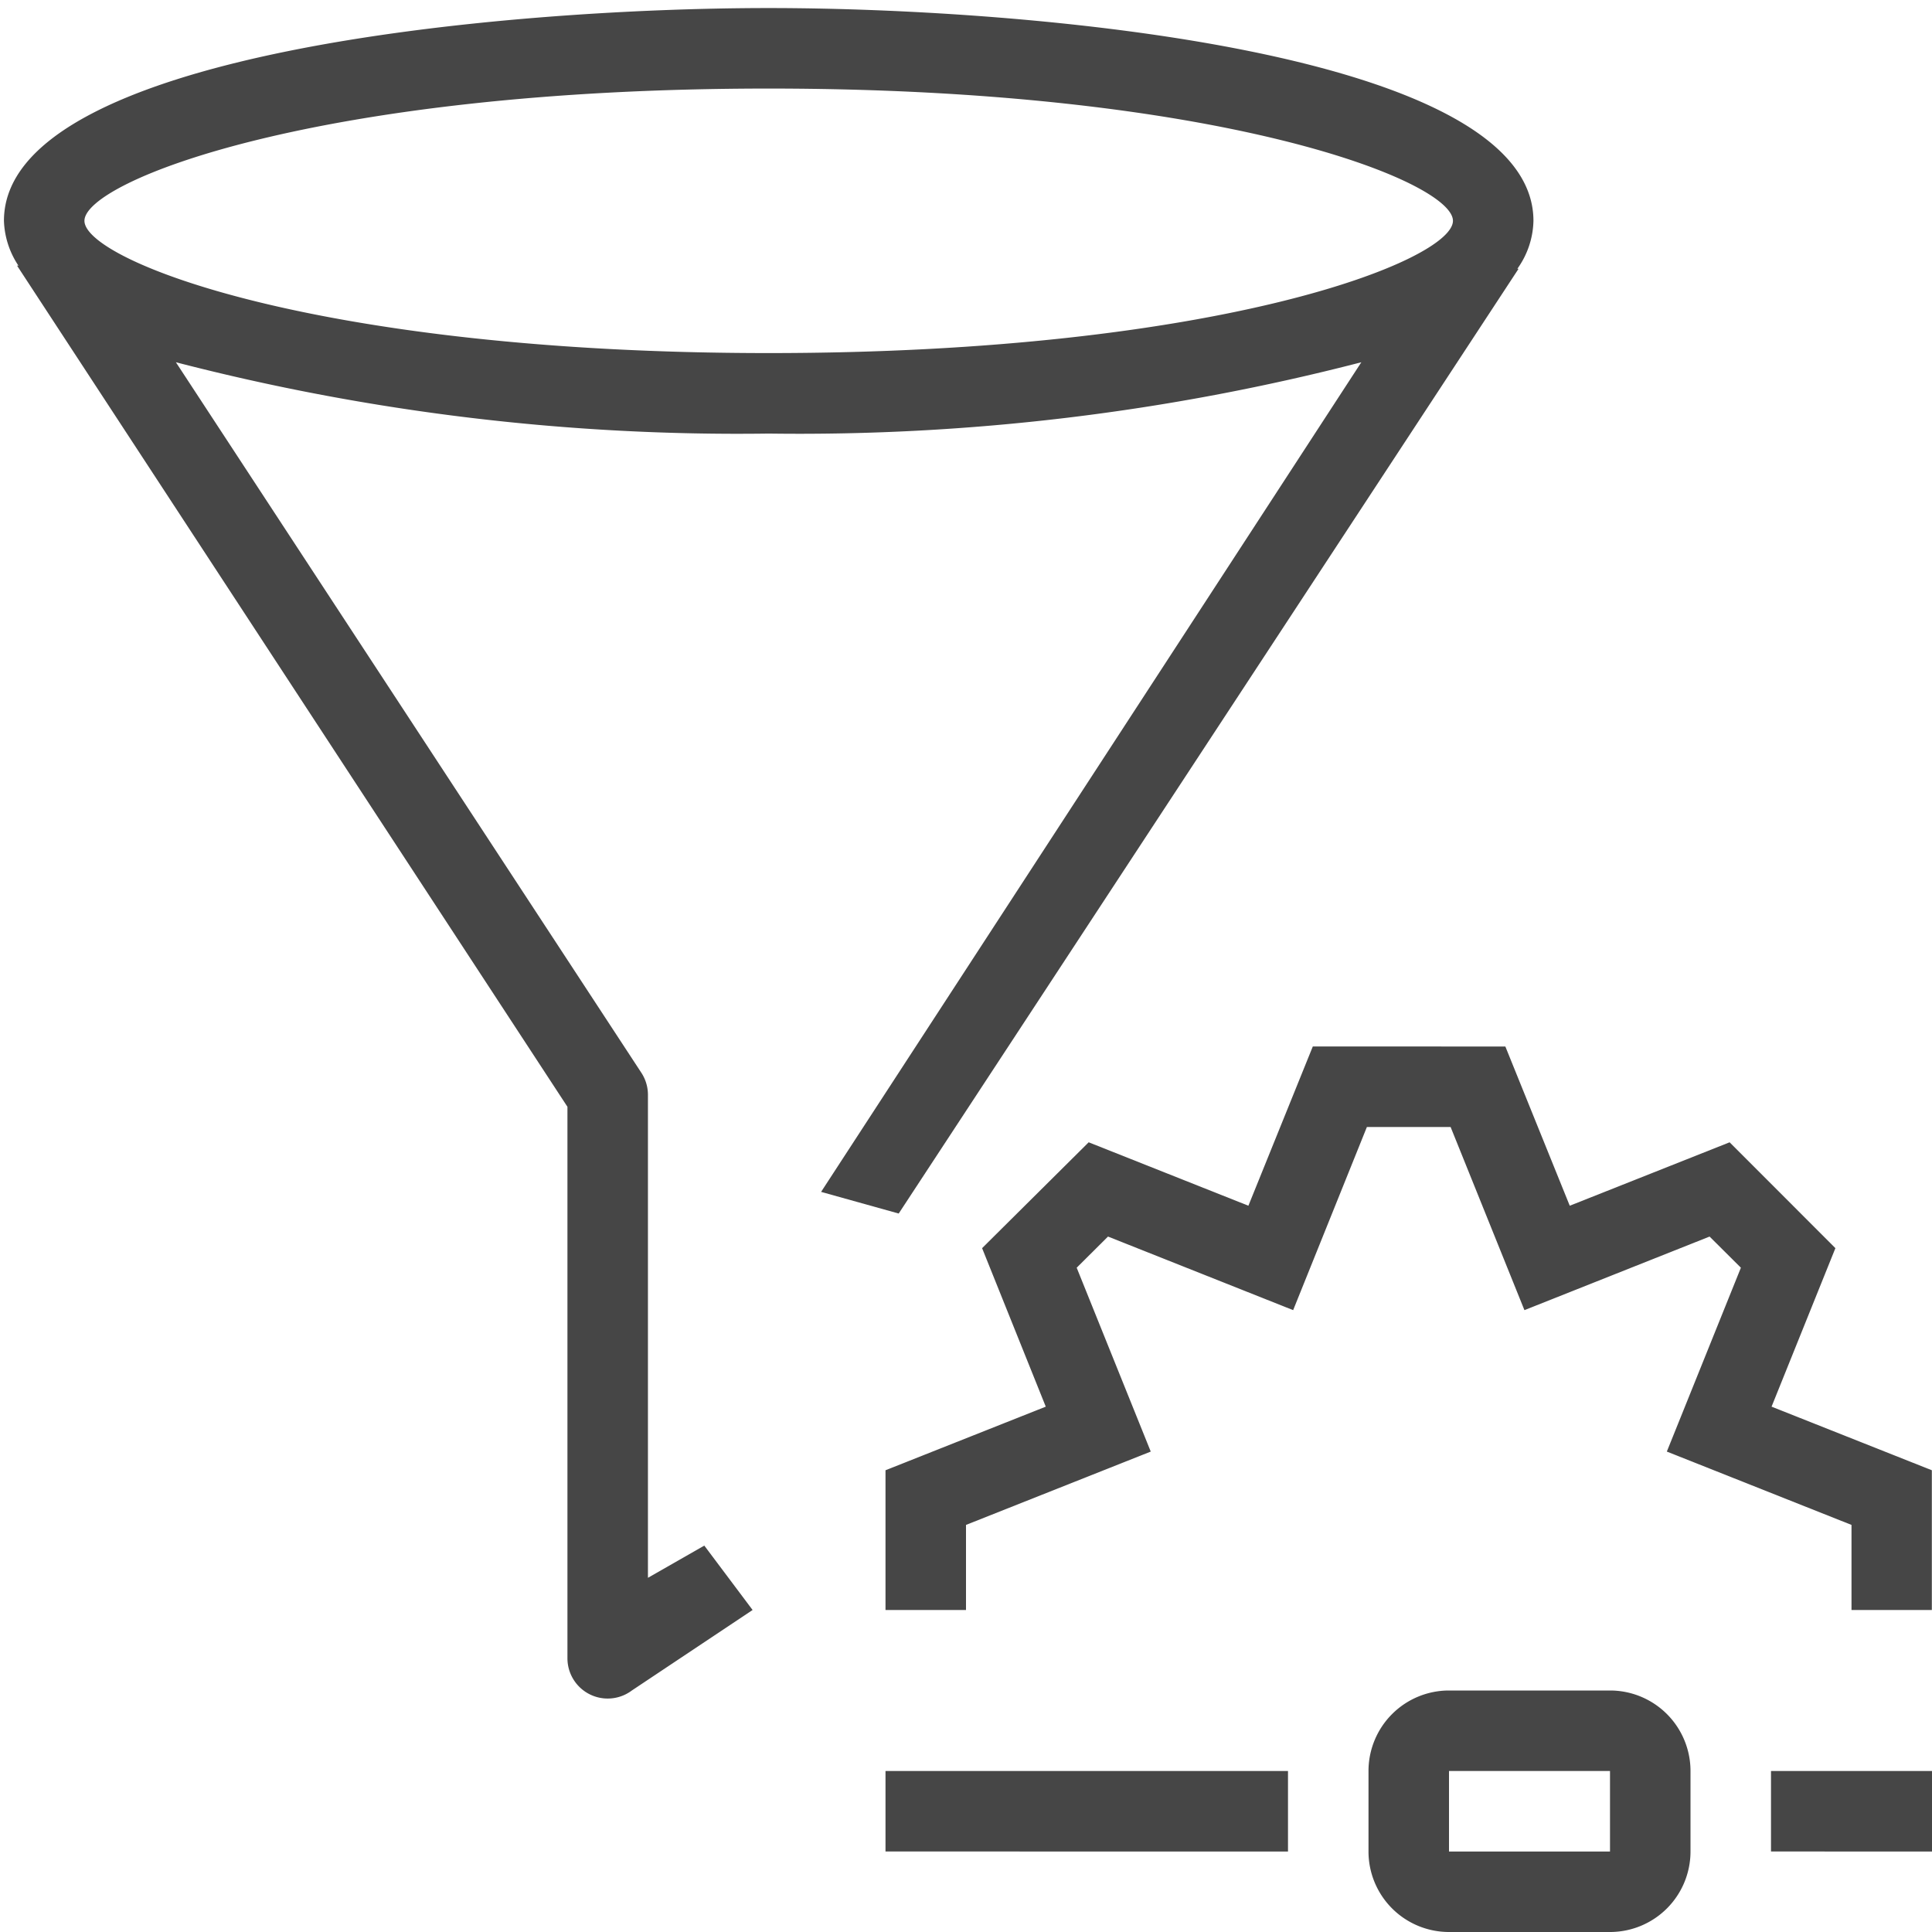 <svg id="Layer_1" data-name="Layer 1" xmlns="http://www.w3.org/2000/svg" viewBox="0 0 24 24">
  <g id="g825">
    <path id="rect2" d="M11,22h5v1H11Z" class="aw-theme-iconOutline" fill="#464646"/>
    <path id="rect4" d="M22,22h2v1H22Z" class="aw-theme-iconOutline" fill="#464646"/>
    <path id="path6" d="M20,24H18a1,1,0,0,1-1-1V22a1,1,0,0,1,1-1h2a1,1,0,0,1,1,1v1A1,1,0,0,1,20,24Zm-2-2v1h2V22Z" class="aw-theme-iconOutline" fill="#464646"/>
    <path id="polygon8" d="M15.508,14.978l.8-1.978H18.7l.8,1.978,1.986-.788L22.8,15.505l-.793,1.969,1.991.79V20H23V18.943l-2.294-.911.92-2.284-.389-.387-2.3.914L18.02,14H16.98l-.916,2.275-2.3-.914-.389.387.92,2.284L12,18.943V20H11V18.264l1.991-.79L12.2,15.505l1.324-1.315Z" class="aw-theme-iconOutline" fill="#464646"/>
    <path id="path2-4" d="M19.049,2.743C19.049.652,12.835.1,9.549.1S.049.652.049,2.743a1.064,1.064,0,0,0,.18.557H.212L7.049,13.749V20.6a.5.5,0,0,0,.8.4l1.5-1-.6-.8-.7.4v-6a.5.5,0,0,0-.082-.274L2.185,4.5a27.841,27.841,0,0,0,7.364.886A27.858,27.858,0,0,0,16.911,4.5L10.2,14.806l.964.269L18.864,3.339h-.015A1.058,1.058,0,0,0,19.049,2.743Zm-18,0c0-.491,2.892-1.643,8.5-1.643s8.5,1.152,8.5,1.643-2.892,1.643-8.5,1.643S1.049,3.234,1.049,2.743Z" class="aw-theme-iconOutline" fill="#464646"/>
  </g>
</svg>
